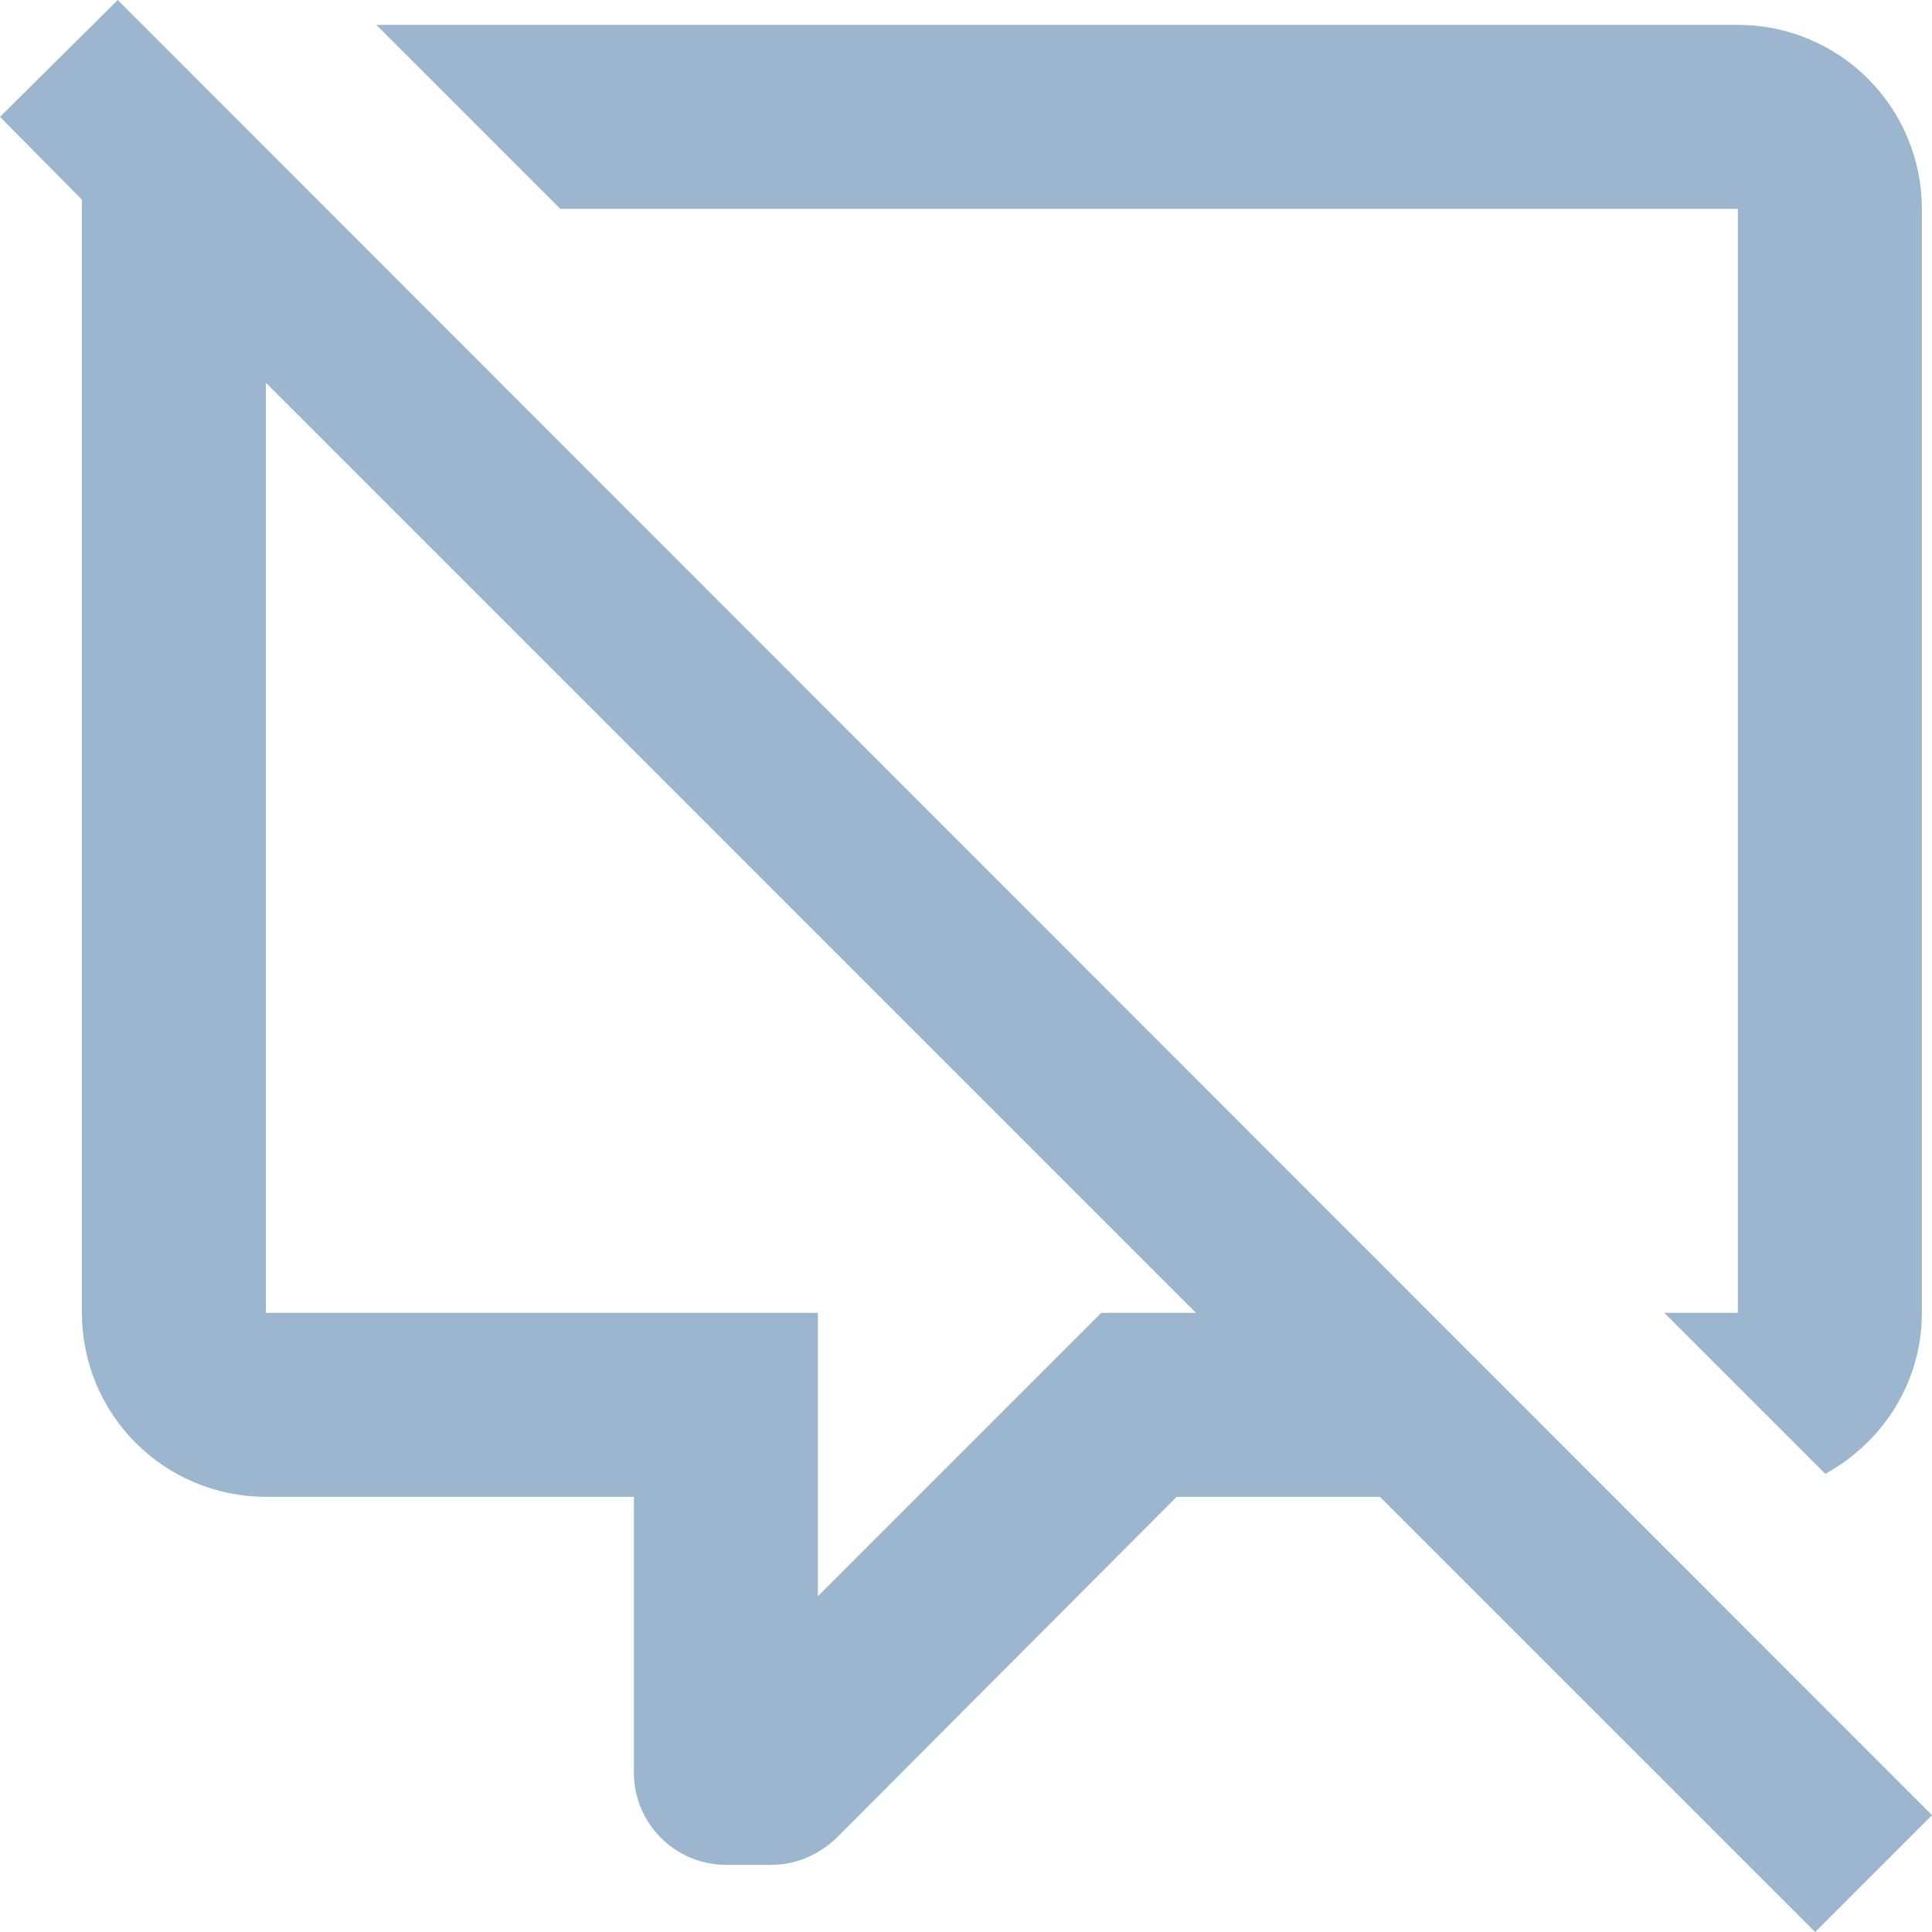<svg width="267" height="267" viewBox="0 0 267 267" fill="none" xmlns="http://www.w3.org/2000/svg">
<path d="M77.43 28.861L52.001 3.433H240.173C246.917 3.433 253.385 6.112 258.154 10.881C262.922 15.649 265.601 22.117 265.601 28.861V181.433C265.601 191.096 260.134 199.36 252.251 203.683L230.001 181.433H240.173V28.861H77.43ZM267 250.853L250.853 267L190.714 206.861H162.616L115.573 254.031C113.03 256.447 109.851 257.719 106.673 257.719H100.316C93.323 257.719 87.601 251.997 87.601 245.004V206.861H36.744C30 206.861 23.532 204.182 18.764 199.414C13.995 194.645 11.316 188.177 11.316 181.433V27.59L0 16.147L16.274 0L267 250.853ZM165.286 181.433L36.744 52.891V181.433H113.03V220.593L152.19 181.433H165.286Z" fill="#9DB6D0"/>
</svg>
